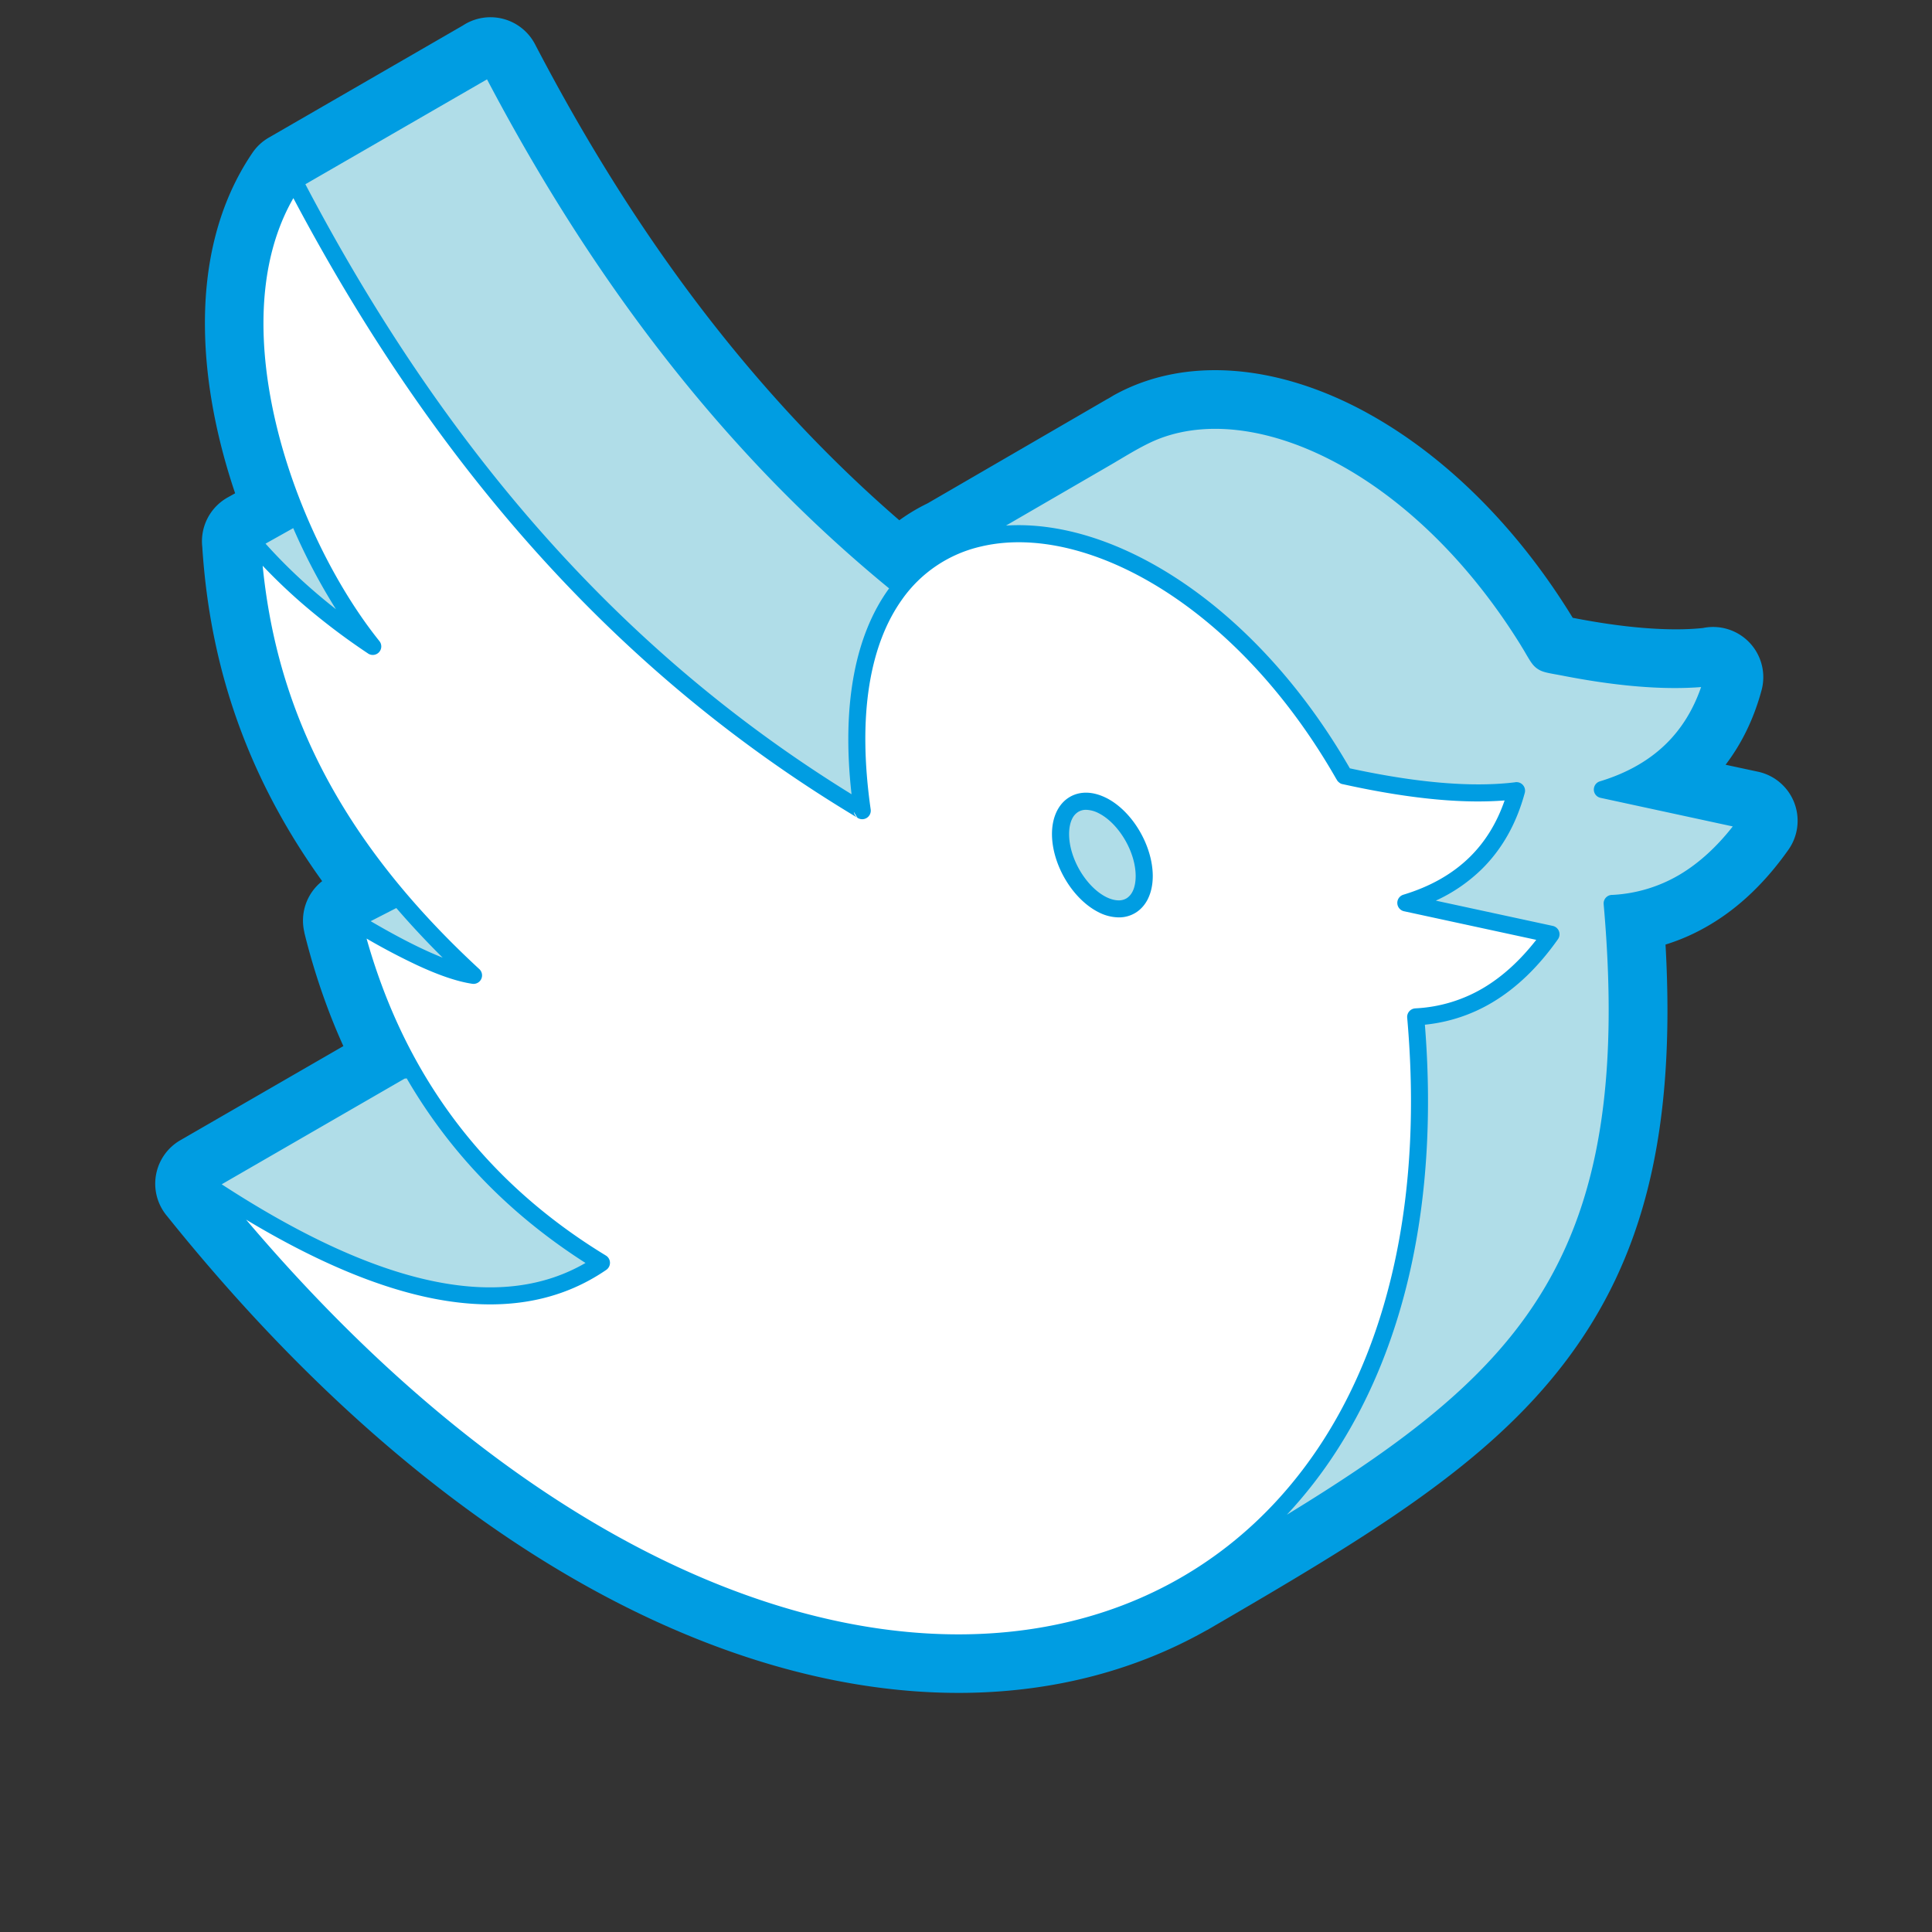 <svg xmlns="http://www.w3.org/2000/svg" width="112" height="112" viewBox="-9 -1 112 112" overflow="visible"><rect x="-9" y="-1" width="112" height="112" fill="#333333" stroke="none"/><path fill-rule="evenodd" clip-rule="evenodd" fill="#B0DDE8" d="M80.133 37.068C73.526 25.708 63.11 21.06 56.996 24.45c-.11.06-.22.127-.33.19l-10.622 6.163.002-.003a8.097 8.097 0 0 0-2.82 2.227c-8.782-7.11-16.83-16.746-23.793-30.114L8.043 9.49c-3.546 5.202-2.495 12.983.19 19.425l-2.616 1.467c.416 6.807 2.57 13.667 8.48 20.642l-2.633 1.346c.78 3.143 1.905 6.018 3.38 8.623l-.544.05-11.39 6.58c20.263 25.28 42.623 31.24 56.584 23.37l.008.003c18-10.464 27.03-16.096 24.957-39.622 2.98-.156 5.62-1.644 7.84-4.788-2.806-.605-5.61-1.212-8.41-1.82 3.22-.975 5.472-3.04 6.413-6.504-2.496.315-5.697.06-9.627-.785-.424-.09-.328-.034-.545-.41z"/><path fill-rule="evenodd" clip-rule="evenodd" fill="#009DE2" d="M77.615 38.526c-2.904-4.996-6.566-8.54-10.178-10.51-3.463-1.888-6.76-2.285-9.03-1.027l-.013.004.002.004c-.217.12-.13.066-.158.084l-.104.06-.014.01.002.002-10.62 6.163a2.89 2.89 0 0 1-.205.107v.003a5.27 5.27 0 0 0-.98.598c-.293.23-.574.508-.837.833a2.904 2.904 0 0 1-4.087.423c-4.548-3.68-8.9-8.01-13.01-13.14-3.563-4.448-6.94-9.485-10.098-15.205l-8.167 4.717c-1.036 1.782-1.457 3.96-1.434 6.282.032 3.222.918 6.7 2.237 9.866a2.91 2.91 0 0 1-1.26 3.655l-.98.55c.282 2.53.853 5.06 1.83 7.588 1.214 3.143 3.07 6.322 5.808 9.553a2.91 2.91 0 0 1-1.072 4.552l-.334.172c.214.663.446 1.315.697 1.954a29.045 29.045 0 0 0 1.77 3.734 2.907 2.907 0 0 1-2.165 4.318L7.34 68.42c8.6 10.067 17.456 16.586 25.746 20.01 9.608 3.97 18.395 3.737 24.982.024.055-.03.11-.06.164-.085 8.615-5.01 15.082-8.88 18.95-14.03 3.798-5.058 5.337-11.746 4.37-22.718a2.91 2.91 0 0 1 2.918-3.163c.492-.04.97-.13 1.432-.278l-2.63-.57a2.912 2.912 0 0 1-.228-5.634v-.003a7.79 7.79 0 0 0 1.914-.85 46.895 46.895 0 0 1-4.886-.804c-.033-.006-.066-.013-.1-.022h-.002c-.035-.006-.068-.014-.104-.022-.48-.1-.748-.174-1.28-.572-.554-.414-.68-.646-.93-1.096-.03-.06-.023-.05-.043-.084zm-7.4-15.61c4.28 2.334 8.562 6.352 11.957 11.898 1.482.29 2.844.485 4.084.586 1.336.108 2.49.11 3.467.006a2.91 2.91 0 0 1 3.394 3.617c-.45 1.662-1.155 3.093-2.083 4.31l1.88.404a2.91 2.91 0 0 1 1.765 4.52c-1.348 1.91-2.86 3.34-4.523 4.333-.84.504-1.707.89-2.604 1.167.623 11.043-1.36 18.258-5.72 24.065-4.6 6.123-11.583 10.285-20.874 15.687v-.005l-.04.022c-8.117 4.572-18.693 4.96-30.04.272C21.046 89.743 10.593 81.84.692 69.506a2.91 2.91 0 0 1 .758-4.403l9.455-5.46c-.254-.56-.494-1.13-.72-1.705a39.29 39.29 0 0 1-1.543-4.877h.006a2.907 2.907 0 0 1 1.028-2.98c-2.014-2.803-3.506-5.6-4.586-8.397-1.43-3.7-2.13-7.357-2.365-10.99a2.91 2.91 0 0 1 1.47-2.854l.436-.244c-1.052-3.11-1.72-6.426-1.75-9.62-.038-3.675.765-7.197 2.76-10.127a2.89 2.89 0 0 1 .945-.873L17.83.48a2.914 2.914 0 0 1 4.188 1.088c3.4 6.527 7.045 12.12 10.896 16.927 3.262 4.073 6.677 7.6 10.22 10.665.533-.386 1.08-.71 1.633-.977l10.442-6.06v.004l.09-.052c.18-.105.23-.14.294-.176h.002c4.058-2.24 9.392-1.837 14.617 1.013z"/><path fill-rule="evenodd" clip-rule="evenodd" fill="#B0DDE8" d="M79.61 36.198c-6.24-10.102-15.507-14.525-21.538-12.245-1.023.386-2.092 1.08-3.03 1.624l-8.998 5.22 4.946 7.773C39.17 31.165 28.405 20.133 19.433 2.913L8.043 9.49l.428 9.478 8.55 5.02-11.4 6.395 13.297 18.174-7.45 3.813 7.595 8.225-4.76.448-11.39 6.58L16.594 78.58 59.5 90.996c18-10.464 27.03-16.096 24.96-39.622 2.98-.156 5.62-1.644 7.84-4.788-2.804-.605-5.608-1.212-8.41-1.82 3.222-.975 5.474-3.04 6.415-6.504-2.258.285-5.092.103-8.52-.558-1.678-.324-1.305-.097-2.174-1.506z"/><path fill-rule="evenodd" clip-rule="evenodd" fill="#FFF" d="M68.906 43.934C58.398 25.51 37.89 24.36 40.982 45.997 28.62 38.592 17.362 27.38 8.042 9.49c-5.148 7.553-.604 20.547 4.562 26.978-2.7-1.802-5.047-3.82-6.987-6.086.506 8.272 3.58 16.623 12.834 25.164-1.7-.255-4.143-1.46-6.984-3.176 2.147 8.663 6.93 15.29 14.402 19.84-5.215 3.575-12.8 2.19-22.958-4.587 33.91 42.308 73.702 30.516 70.157-9.67 2.98-.157 5.623-1.645 7.844-4.79-2.803-.605-5.61-1.21-8.412-1.817 3.223-.976 5.477-3.04 6.418-6.506-2.564.323-5.873.044-9.947-.854-.04-.01-.03 0-.06-.052z"/><path fill-rule="evenodd" clip-rule="evenodd" fill="#009DE2" d="M68.477 44.178C64.49 37.188 59.06 32.73 54.07 31.113c-2.22-.72-4.347-.872-6.207-.43a7.677 7.677 0 0 0-4.572 3.072c-1.81 2.537-2.62 6.557-1.816 12.172a.496.496 0 0 1-.767.48c-6.21-3.723-12.144-8.4-17.696-14.396-5.4-5.826-10.433-12.893-15.005-21.525C6.19 13.64 5.938 17.657 6.622 21.7c.925 5.465 3.554 10.955 6.368 14.46a.493.493 0 0 1-.678.707 38.36 38.36 0 0 1-3.81-2.894 32.64 32.64 0 0 1-2.275-2.176c.357 3.6 1.246 7.215 2.974 10.855 1.965 4.134 5.01 8.304 9.588 12.53a.494.494 0 0 1-.406.85c-.9-.133-1.98-.512-3.202-1.08a37.72 37.72 0 0 1-2.93-1.542c1.07 3.793 2.675 7.172 4.82 10.13 2.36 3.256 5.376 6.007 9.055 8.246a.496.496 0 0 1 .02.83c-2.72 1.866-6.044 2.44-10 1.667-3.2-.625-6.823-2.143-10.88-4.58 10.72 12.633 21.91 19.94 32.036 22.73 6.52 1.793 12.59 1.714 17.798-.023 5.193-1.73 9.537-5.113 12.62-9.93 3.864-6.04 5.753-14.342 4.856-24.484a.497.497 0 0 1 .45-.537l.052-.005a8.52 8.52 0 0 0 3.945-1.2c1.078-.647 2.09-1.562 3.035-2.77l-7.662-1.657a.496.496 0 0 1-.04-.96c1.536-.465 2.837-1.187 3.86-2.196.873-.862 1.55-1.943 2.008-3.268-1.13.088-2.382.076-3.753-.042-1.672-.143-3.54-.44-5.604-.896l-.014-.003c-.085-.016-.128-.024-.23-.107l-.01-.008a.46.46 0 0 1-.127-.16l-.005-.014zm10.714-7.72c.097.152.204.334.294.49.252.425.38.643.64.82.26.18.528.23 1.08.33.1.018.222.04.49.092 1.73.333 3.313.547 4.75.64 1.146.076 2.202.075 3.17 0-.458 1.324-1.136 2.405-2.007 3.267-1.023 1.01-2.324 1.732-3.86 2.198a.49.49 0 0 0-.34.37.49.49 0 0 0 .378.587l7.664 1.657c-.946 1.206-1.96 2.12-3.036 2.77a8.493 8.493 0 0 1-3.945 1.2.492.492 0 0 0-.503.537c1.025 11.63-.68 18.815-4.852 24.37-3.13 4.17-7.678 7.457-13.514 11.025a26.273 26.273 0 0 0 2.947-3.804c3.916-6.12 5.865-14.46 5.055-24.604A9.45 9.45 0 0 0 77.53 57.1c1.37-.82 2.637-2.025 3.787-3.654a.496.496 0 0 0-.3-.77l-6.782-1.465a9.426 9.426 0 0 0 2.674-1.835c1.147-1.135 1.99-2.592 2.483-4.41a.495.495 0 0 0-.58-.614c-1.23.15-2.65.16-4.263.023-1.594-.136-3.357-.413-5.297-.834-4.108-7.13-9.71-11.694-14.88-13.37-1.756-.568-3.465-.806-5.053-.703l5.97-3.463c.22-.127.403-.236.593-.35h.002c.766-.456 1.588-.947 2.363-1.24 2.98-1.125 6.816-.523 10.672 1.668 3.653 2.073 7.308 5.57 10.274 10.373zm-33.37-6.1l8.977-5.21c.162-.093.373-.218.582-.343.803-.478 1.666-.993 2.52-1.315 3.258-1.23 7.393-.605 11.506 1.732 3.787 2.152 7.568 5.765 10.627 10.716.146.238.232.383.303.505.18.304.273.46.348.512.086.06.287.096.695.17l.5.09c1.69.327 3.233.535 4.628.627 1.38.09 2.61.068 3.695-.066a.495.495 0 0 1 .582.614c-.494 1.82-1.338 3.275-2.484 4.41a9.464 9.464 0 0 1-2.673 1.835l6.78 1.466v.004a.497.497 0 0 1 .302.768c-1.153 1.63-2.42 2.834-3.79 3.654a9.405 9.405 0 0 1-3.924 1.304c.957 11.607-.826 18.874-5.09 24.552-4.232 5.633-10.863 9.64-19.672 14.762-.13.077-.258.152-.39.227l-.093.054-.022.013a24.747 24.747 0 0 1-4.32 1.91c-5.39 1.797-11.657 1.885-18.366.038-10.933-3.01-23.06-11.167-34.505-25.44v-.002l-.004-.003a.498.498 0 0 1 .133-.747l11.392-6.577.016-.01c-1.326-2.47-2.352-5.17-3.08-8.098a.5.5 0 0 1 .05-.396.502.502 0 0 1 .235-.2l2.045-1.05c-2.15-2.608-3.785-5.205-5.013-7.79-2.013-4.244-2.922-8.45-3.18-12.638a.496.496 0 0 1 .25-.486l2.235-1.254c-.88-2.187-1.572-4.513-1.964-6.834-.773-4.572-.39-9.14 1.97-12.624a.485.485 0 0 1 .197-.186l.006-.003L19.16 2.5c.014-.01.03-.018.044-.025a.497.497 0 0 1 .668.21C24.34 11.26 29.25 18.29 34.51 24.093a81.015 81.015 0 0 0 8.653 8.25 8.558 8.558 0 0 1 2.654-1.985zm-3.276 2.748l-.056.077c-1.837 2.572-2.727 6.5-2.124 11.86-5.827-3.593-11.4-8.058-16.628-13.702C18.33 25.507 13.286 18.4 8.703 9.68l10.53-6.08c4.44 8.438 9.32 15.388 14.545 21.153a81.334 81.334 0 0 0 8.764 8.356zm-34.546-3.49a35.012 35.012 0 0 0 2.478 4.702 33.26 33.26 0 0 1-1.324-1.092 30.897 30.897 0 0 1-2.76-2.71l1.607-.9zm5.976 22.024a50.383 50.383 0 0 0 2.687 2.876c-.34-.134-.694-.287-1.066-.46-.945-.438-1.99-1-3.107-1.654l1.486-.762zm.602 9.874c.522.9 1.088 1.77 1.695 2.607 2.29 3.164 5.178 5.86 8.67 8.094-2.374 1.38-5.235 1.758-8.603 1.1-3.588-.7-7.744-2.573-12.487-5.66l10.604-6.126.12-.012zm26.13-15.107a.495.495 0 0 1-.21-.34l.21.34z"/><path fill-rule="evenodd" clip-rule="evenodd" fill="#B0DDE8" d="M54.908 45.696c1.338.674 2.424 2.504 2.424 4.09 0 1.587-1.086 2.327-2.424 1.654-1.34-.673-2.424-2.504-2.424-4.09s1.084-2.327 2.424-1.654z"/><path fill-rule="evenodd" clip-rule="evenodd" fill="#009DE2" d="M55.13 45.255c.755.38 1.435 1.076 1.917 1.892.482.812.78 1.757.78 2.64 0 .517-.104.967-.288 1.335v.003c-.17.333-.405.597-.69.777a1.83 1.83 0 0 1-1 .28 2.62 2.62 0 0 1-1.165-.3c-.758-.382-1.436-1.077-1.92-1.894-.482-.812-.78-1.757-.78-2.64 0-.516.105-.967.288-1.334.17-.336.404-.6.69-.78.29-.185.628-.282.995-.282.363 0 .76.098 1.17.303zm1.065 2.396c-.393-.66-.928-1.22-1.508-1.51a1.667 1.667 0 0 0-.727-.195.85.85 0 0 0-.465.127.944.944 0 0 0-.338.387c-.115.23-.18.53-.18.893 0 .705.246 1.47.64 2.137.396.663.93 1.22 1.51 1.512.263.13.507.193.726.193a.86.86 0 0 0 .467-.126.976.976 0 0 0 .336-.39h.002c.113-.23.178-.53.178-.893 0-.702-.244-1.467-.64-2.134z"/></svg>